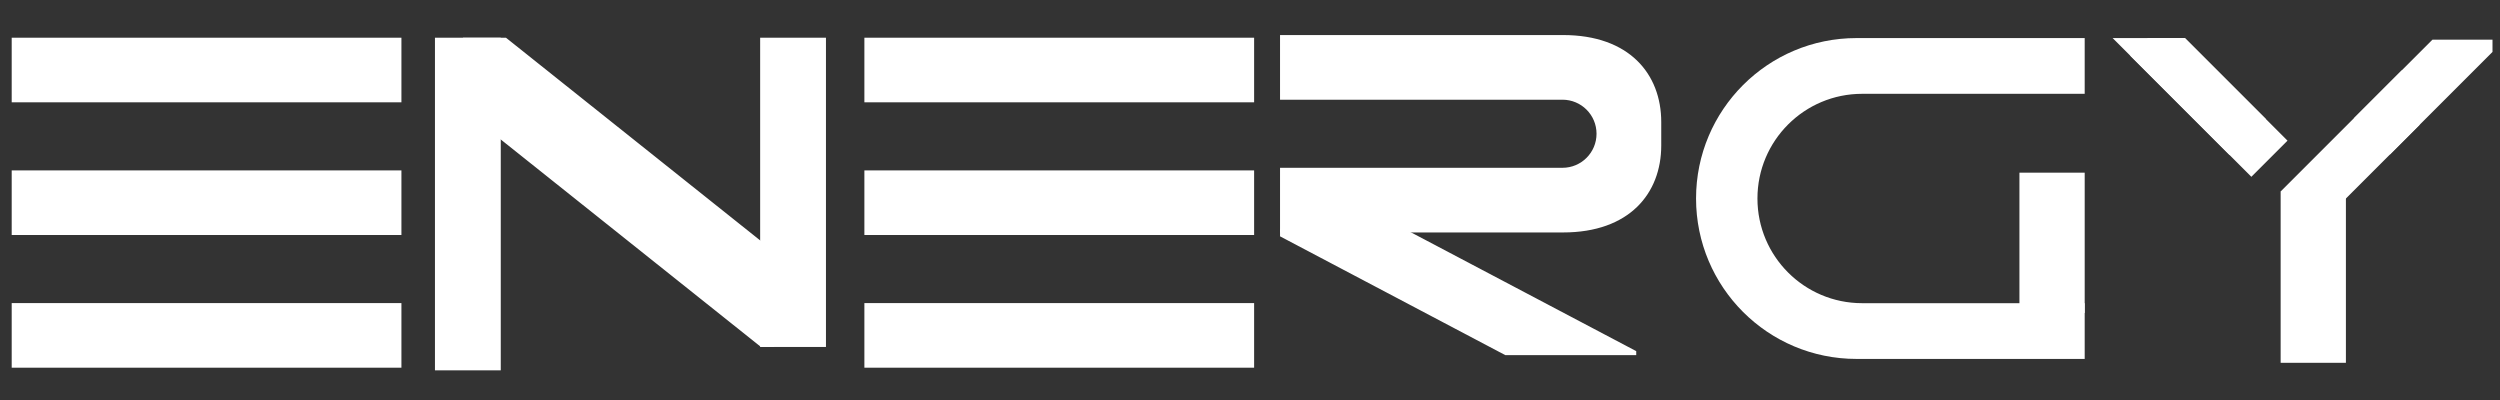 <?xml version="1.0" encoding="utf-8"?>
<!-- Generator: Adobe Illustrator 16.0.0, SVG Export Plug-In . SVG Version: 6.00 Build 0)  -->
<!DOCTYPE svg PUBLIC "-//W3C//DTD SVG 1.1//EN" "http://www.w3.org/Graphics/SVG/1.1/DTD/svg11.dtd">
<svg version="1.1" id="图层_1" xmlns="http://www.w3.org/2000/svg" xmlns:xlink="http://www.w3.org/1999/xlink" x="0px" y="0px"
	 width="2000px" height="320px" viewBox="0 0 2000 320" enable-background="new 0 0 2000 320" xml:space="preserve">
<rect x="0" y="0" width="2000" height="320" fill="#333333" stroke="none"/>
<g>
	<rect x="9.355" y="30.17" fill="#FFFFFF" width="311.783" height="51.681"/>
	<rect x="9.355" y="136.321" fill="#FFFFFF" width="311.783" height="51.682"/>
	<rect x="9.355" y="242.471" fill="#FFFFFF" width="311.783" height="51.684"/>
	<rect x="691.509" y="30.17" fill="#FFFFFF" width="311.783" height="51.681"/>
	<rect x="691.509" y="136.321" fill="#FFFFFF" width="311.783" height="51.682"/>
	<rect x="691.509" y="242.471" fill="#FFFFFF" width="311.783" height="51.684"/>
	<rect x="347.966" y="30.17" fill="#FFFFFF" width="52.642" height="266.104"/>
	<rect x="608.125" y="30.17" fill="#FFFFFF" width="52.64" height="247.396"/>
	<path fill="#FFFFFF" d="M1250.479,28.041h-226.449v51.726h225.962c15.041,0,27.235,12.194,27.235,27.235
		c0,15.043-12.194,27.236-27.235,27.236h-225.962v51.724h226.449c52.977,0,78.519-31.164,78.519-69.606V97.648
		C1328.997,59.204,1303.455,28.041,1250.479,28.041z"/>
	<path fill="#FFFFFF" d="M1667.752,242.544h-178.049c-46.251,0-83.746-37.494-83.746-83.744c0-46.252,37.495-83.747,83.746-83.747
		h178.049V30.46h-182.574c-70.879,0-128.339,57.46-128.339,128.339c0,70.878,57.46,128.34,128.339,128.34h182.574V242.544z"/>
	<rect x="1615.547" y="138.135" fill="#FFFFFF" width="52.205" height="112.241"/>
	<rect x="1824.516" y="153.199" fill="#FFFFFF" width="52.207" height="137.041"/>
	<polygon fill="#FFFFFF" points="1747.932,30.46 1690.1,30.46 1783.68,124.041 1812.596,95.122 	"/>
	<polygon fill="#FFFFFF" points="1747.932,30.46 1718.259,30.46 1704.179,44.54 1801.081,141.441 1829.997,112.524 	"/>
	<polygon fill="#FFFFFF" points="1935.496,100.03 1935.496,70.359 1921.418,56.278 1824.516,153.181 1853.434,182.098 	"/>
	<polygon fill="#FFFFFF" points="1945.987,31.708 1883.02,94.677 1911.936,123.594 1994,41.527 1994,31.708 	"/>
	<polygon fill="#FFFFFF" points="619.084,277.566 649.087,224.991 404.747,30.17 370.48,30.17 347.966,69.62 608.764,277.566 	"/>
	<polygon fill="#FFFFFF" points="1308.985,280.912 1046.105,142.288 1024.029,184.146 1024.029,189.068 1204.221,284.093 
		1308.985,284.093 	"/>
</g>
</svg>
